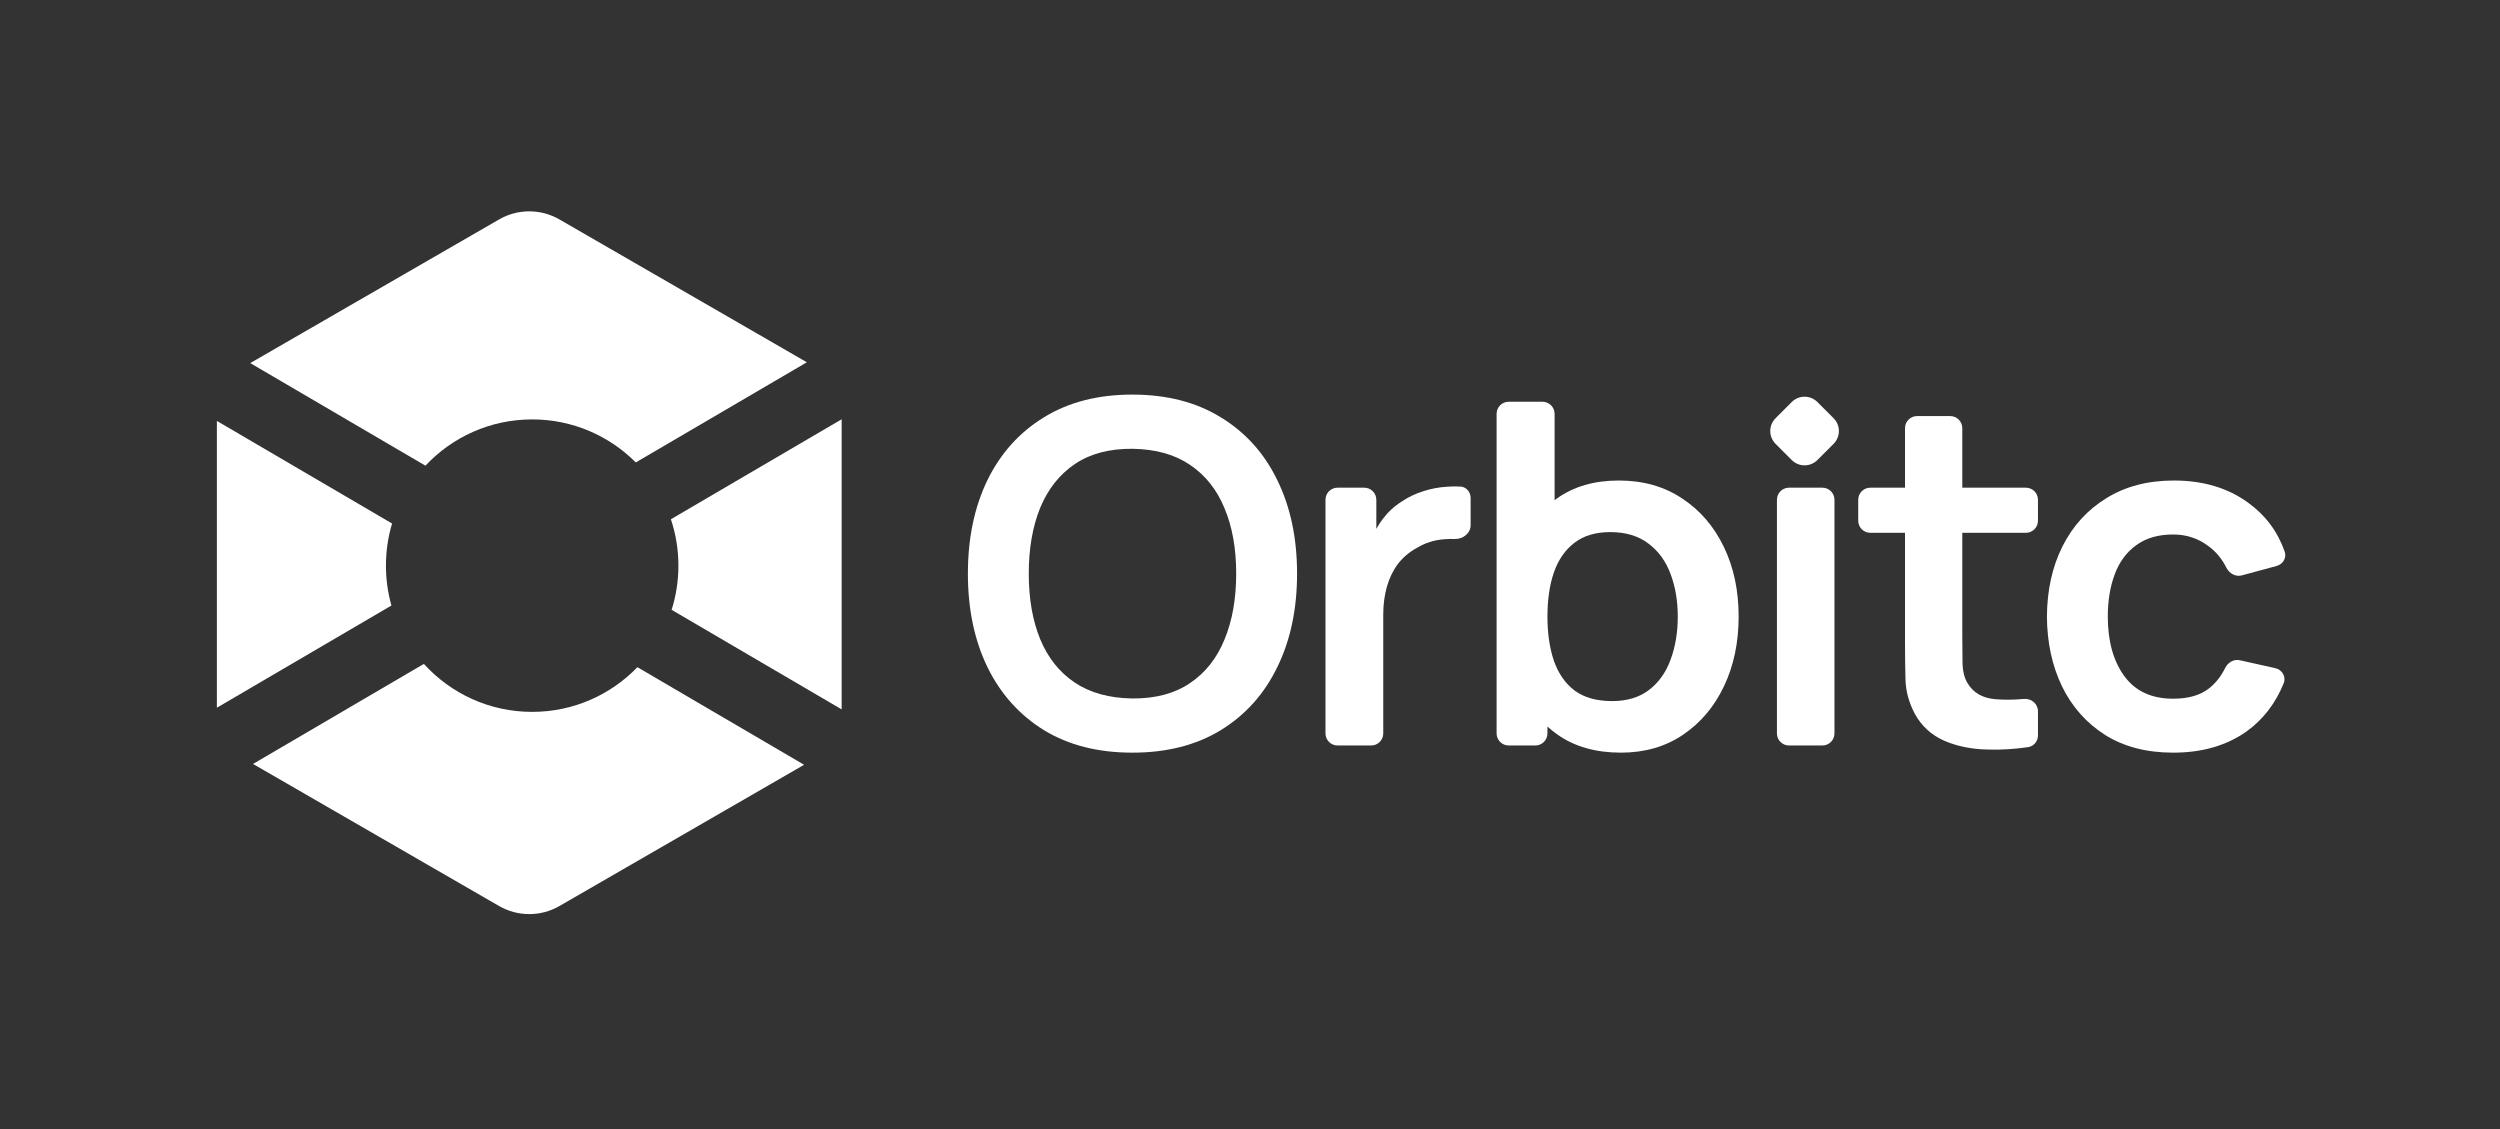 <svg width="414" height="187" viewBox="0 0 414 187" fill="none" xmlns="http://www.w3.org/2000/svg">
<rect x="0" y="0" width="414" height="187" fill="#333333" stroke="none"/>
<path d="M82.646 36.34C85.74 34.553 89.552 34.553 92.646 36.34L133.614 59.992L105.286 76.58C100.901 72.178 94.832 69.453 88.128 69.453C81.155 69.453 74.871 72.4 70.452 77.116L41.441 60.129L82.646 36.34Z" fill="white"/>
<path d="M64.93 86.696L35.914 69.706V117.2L64.822 100.273C64.229 98.174 63.911 95.959 63.911 93.67C63.911 91.246 64.267 88.905 64.93 86.696Z" fill="white"/>
<path d="M70.192 109.942L41.898 126.51L82.646 150.036C85.74 151.822 89.552 151.822 92.646 150.036L133.158 126.647L105.556 110.484C101.152 115.048 94.971 117.887 88.128 117.887C81.017 117.887 74.623 114.822 70.192 109.942Z" fill="white"/>
<path d="M111.22 100.987L139.376 117.474C139.377 117.41 139.378 117.346 139.378 117.282V69.431L111.101 85.988C111.908 88.402 112.345 90.985 112.345 93.67C112.345 96.22 111.951 98.678 111.22 100.987Z" fill="white"/>
<path fill-rule="evenodd" clip-rule="evenodd" d="M172.893 120.923C176.951 123.4 181.827 124.639 187.519 124.639C193.211 124.639 198.086 123.4 202.145 120.923C206.23 118.419 209.352 114.941 211.513 110.487C213.701 106.034 214.794 100.868 214.794 94.992C214.794 89.115 213.701 83.95 211.513 79.496C209.352 75.043 206.23 71.577 202.145 69.1C198.086 66.597 193.211 65.345 187.519 65.345C181.827 65.345 176.951 66.597 172.893 69.1C168.835 71.577 165.712 75.043 163.525 79.496C161.364 83.95 160.283 89.115 160.283 94.992C160.283 100.868 161.364 106.034 163.525 110.487C165.712 114.941 168.835 118.419 172.893 120.923ZM197.046 113.136C194.516 114.849 191.34 115.692 187.519 115.666C183.698 115.613 180.509 114.73 177.953 113.017C175.423 111.304 173.526 108.919 172.261 105.862C170.996 102.779 170.363 99.156 170.363 94.992C170.363 90.828 170.996 87.191 172.261 84.082C173.552 80.972 175.462 78.561 177.992 76.848C180.522 75.135 183.698 74.291 187.519 74.318C191.34 74.371 194.516 75.253 197.046 76.966C199.602 78.679 201.512 81.077 202.777 84.161C204.069 87.218 204.714 90.828 204.714 94.992C204.714 99.156 204.069 102.792 202.777 105.902C201.512 109.012 199.602 111.423 197.046 113.136Z" fill="white"/>
<path d="M219.5 121.453C219.5 122.557 220.395 123.453 221.5 123.453H227.066C228.171 123.453 229.066 122.557 229.066 121.453V101.751C229.066 100.117 229.264 98.602 229.659 97.205C230.054 95.782 230.66 94.517 231.477 93.41C232.321 92.304 233.401 91.394 234.719 90.683C236.036 89.892 237.512 89.431 239.146 89.299C239.759 89.251 240.345 89.236 240.904 89.256C242.237 89.303 243.534 88.322 243.534 86.989V82.455C243.534 81.478 242.827 80.63 241.851 80.575C241.12 80.534 240.376 80.544 239.62 80.603C238.276 80.682 236.959 80.932 235.668 81.354C234.403 81.749 233.243 82.303 232.189 83.014C230.95 83.778 229.883 84.754 228.987 85.939C228.597 86.46 228.241 87.007 227.92 87.58V82.761C227.92 81.656 227.024 80.761 225.92 80.761H221.5C220.395 80.761 219.5 81.656 219.5 82.761V121.453Z" fill="white"/>
<path fill-rule="evenodd" clip-rule="evenodd" d="M268.431 124.639C264.267 124.639 260.775 123.651 257.955 121.674C257.357 121.255 256.791 120.804 256.256 120.321V121.453C256.256 122.557 255.36 123.453 254.256 123.453H249.836C248.731 123.453 247.836 122.557 247.836 121.453V68.531C247.836 67.426 248.731 66.531 249.836 66.531H255.441C256.546 66.531 257.441 67.426 257.441 68.531V82.83C257.572 82.731 257.703 82.635 257.837 82.54C260.604 80.563 264.016 79.575 268.075 79.575C272.107 79.575 275.599 80.563 278.55 82.54C281.528 84.49 283.834 87.165 285.468 90.564C287.102 93.938 287.919 97.785 287.919 102.107C287.919 106.376 287.115 110.211 285.507 113.61C283.9 117.01 281.633 119.698 278.708 121.674C275.783 123.651 272.357 124.639 268.431 124.639ZM257.323 94.794C256.611 96.876 256.256 99.314 256.256 102.107C256.256 104.874 256.611 107.312 257.323 109.42C258.061 111.528 259.207 113.175 260.762 114.361C262.343 115.521 264.412 116.1 266.968 116.1C269.445 116.1 271.488 115.481 273.095 114.243C274.703 113.004 275.888 111.331 276.653 109.222C277.443 107.088 277.839 104.716 277.839 102.107C277.839 99.524 277.443 97.179 276.653 95.071C275.862 92.936 274.637 91.249 272.976 90.011C271.316 88.746 269.208 88.114 266.652 88.114C264.227 88.114 262.251 88.707 260.722 89.892C259.194 91.052 258.061 92.686 257.323 94.794Z" fill="white"/>
<path d="M294.26 121.453C294.26 122.557 295.155 123.453 296.26 123.453H301.787C302.891 123.453 303.787 122.557 303.787 121.453V82.761C303.787 81.657 302.891 80.761 301.787 80.761H296.26C295.155 80.761 294.26 81.657 294.26 82.761V121.453Z" fill="white"/>
<path d="M337.487 121.792C337.487 122.755 336.802 123.587 335.849 123.726C333.594 124.056 331.373 124.189 329.186 124.125C326.498 124.072 324.087 123.585 321.952 122.662C319.818 121.714 318.197 120.225 317.09 118.195C316.115 116.351 315.601 114.467 315.548 112.543C315.496 110.619 315.469 108.445 315.469 106.02V88.232H309.722C308.617 88.232 307.722 87.337 307.722 86.232V82.761C307.722 81.656 308.617 80.761 309.722 80.761H315.469V70.902C315.469 69.798 316.365 68.902 317.469 68.902H322.956C324.061 68.902 324.956 69.798 324.956 70.902V80.761H335.487C336.592 80.761 337.487 81.656 337.487 82.761V86.232C337.487 87.337 336.592 88.232 335.487 88.232H324.956V105.467C324.956 107.18 324.97 108.682 324.996 109.973C325.049 111.265 325.325 112.319 325.826 113.136C326.775 114.717 328.29 115.6 330.372 115.784C331.833 115.914 333.438 115.9 335.185 115.744C336.402 115.635 337.487 116.565 337.487 117.787V121.792Z" fill="white"/>
<path d="M348.617 121.714C351.726 123.664 355.481 124.639 359.882 124.639C364.652 124.639 368.684 123.479 371.978 121.16C374.74 119.194 376.807 116.524 378.179 113.151C378.617 112.074 377.929 110.903 376.794 110.65L370.928 109.338C369.93 109.115 368.942 109.692 368.491 110.61C367.807 112.002 366.927 113.12 365.851 113.966C364.402 115.125 362.412 115.705 359.882 115.705C356.298 115.705 353.597 114.453 351.779 111.95C349.961 109.446 349.051 106.165 349.051 102.107C349.051 99.498 349.433 97.166 350.198 95.11C350.962 93.055 352.148 91.447 353.755 90.288C355.363 89.102 357.405 88.509 359.882 88.509C362.07 88.509 364.02 89.154 365.733 90.446C366.977 91.364 367.964 92.554 368.693 94.015C369.171 94.97 370.22 95.563 371.251 95.283L377.014 93.722C378.061 93.439 378.703 92.367 378.343 91.344C377.169 88.003 375.153 85.306 372.295 83.251C368.948 80.801 364.85 79.575 360.001 79.575C355.679 79.575 351.95 80.55 348.814 82.5C345.678 84.424 343.254 87.086 341.541 90.485C339.854 93.859 338.998 97.732 338.971 102.107C338.998 106.403 339.828 110.25 341.462 113.65C343.122 117.049 345.507 119.737 348.617 121.714Z" fill="white"/>
<path d="M294.033 69.257L296.716 66.574C297.887 65.403 299.787 65.403 300.958 66.574L303.641 69.257C304.813 70.429 304.813 72.329 303.641 73.5L300.958 76.183C299.787 77.355 297.887 77.355 296.716 76.183L294.033 73.5C292.861 72.329 292.861 70.429 294.033 69.257Z" fill="white"/>
</svg>
